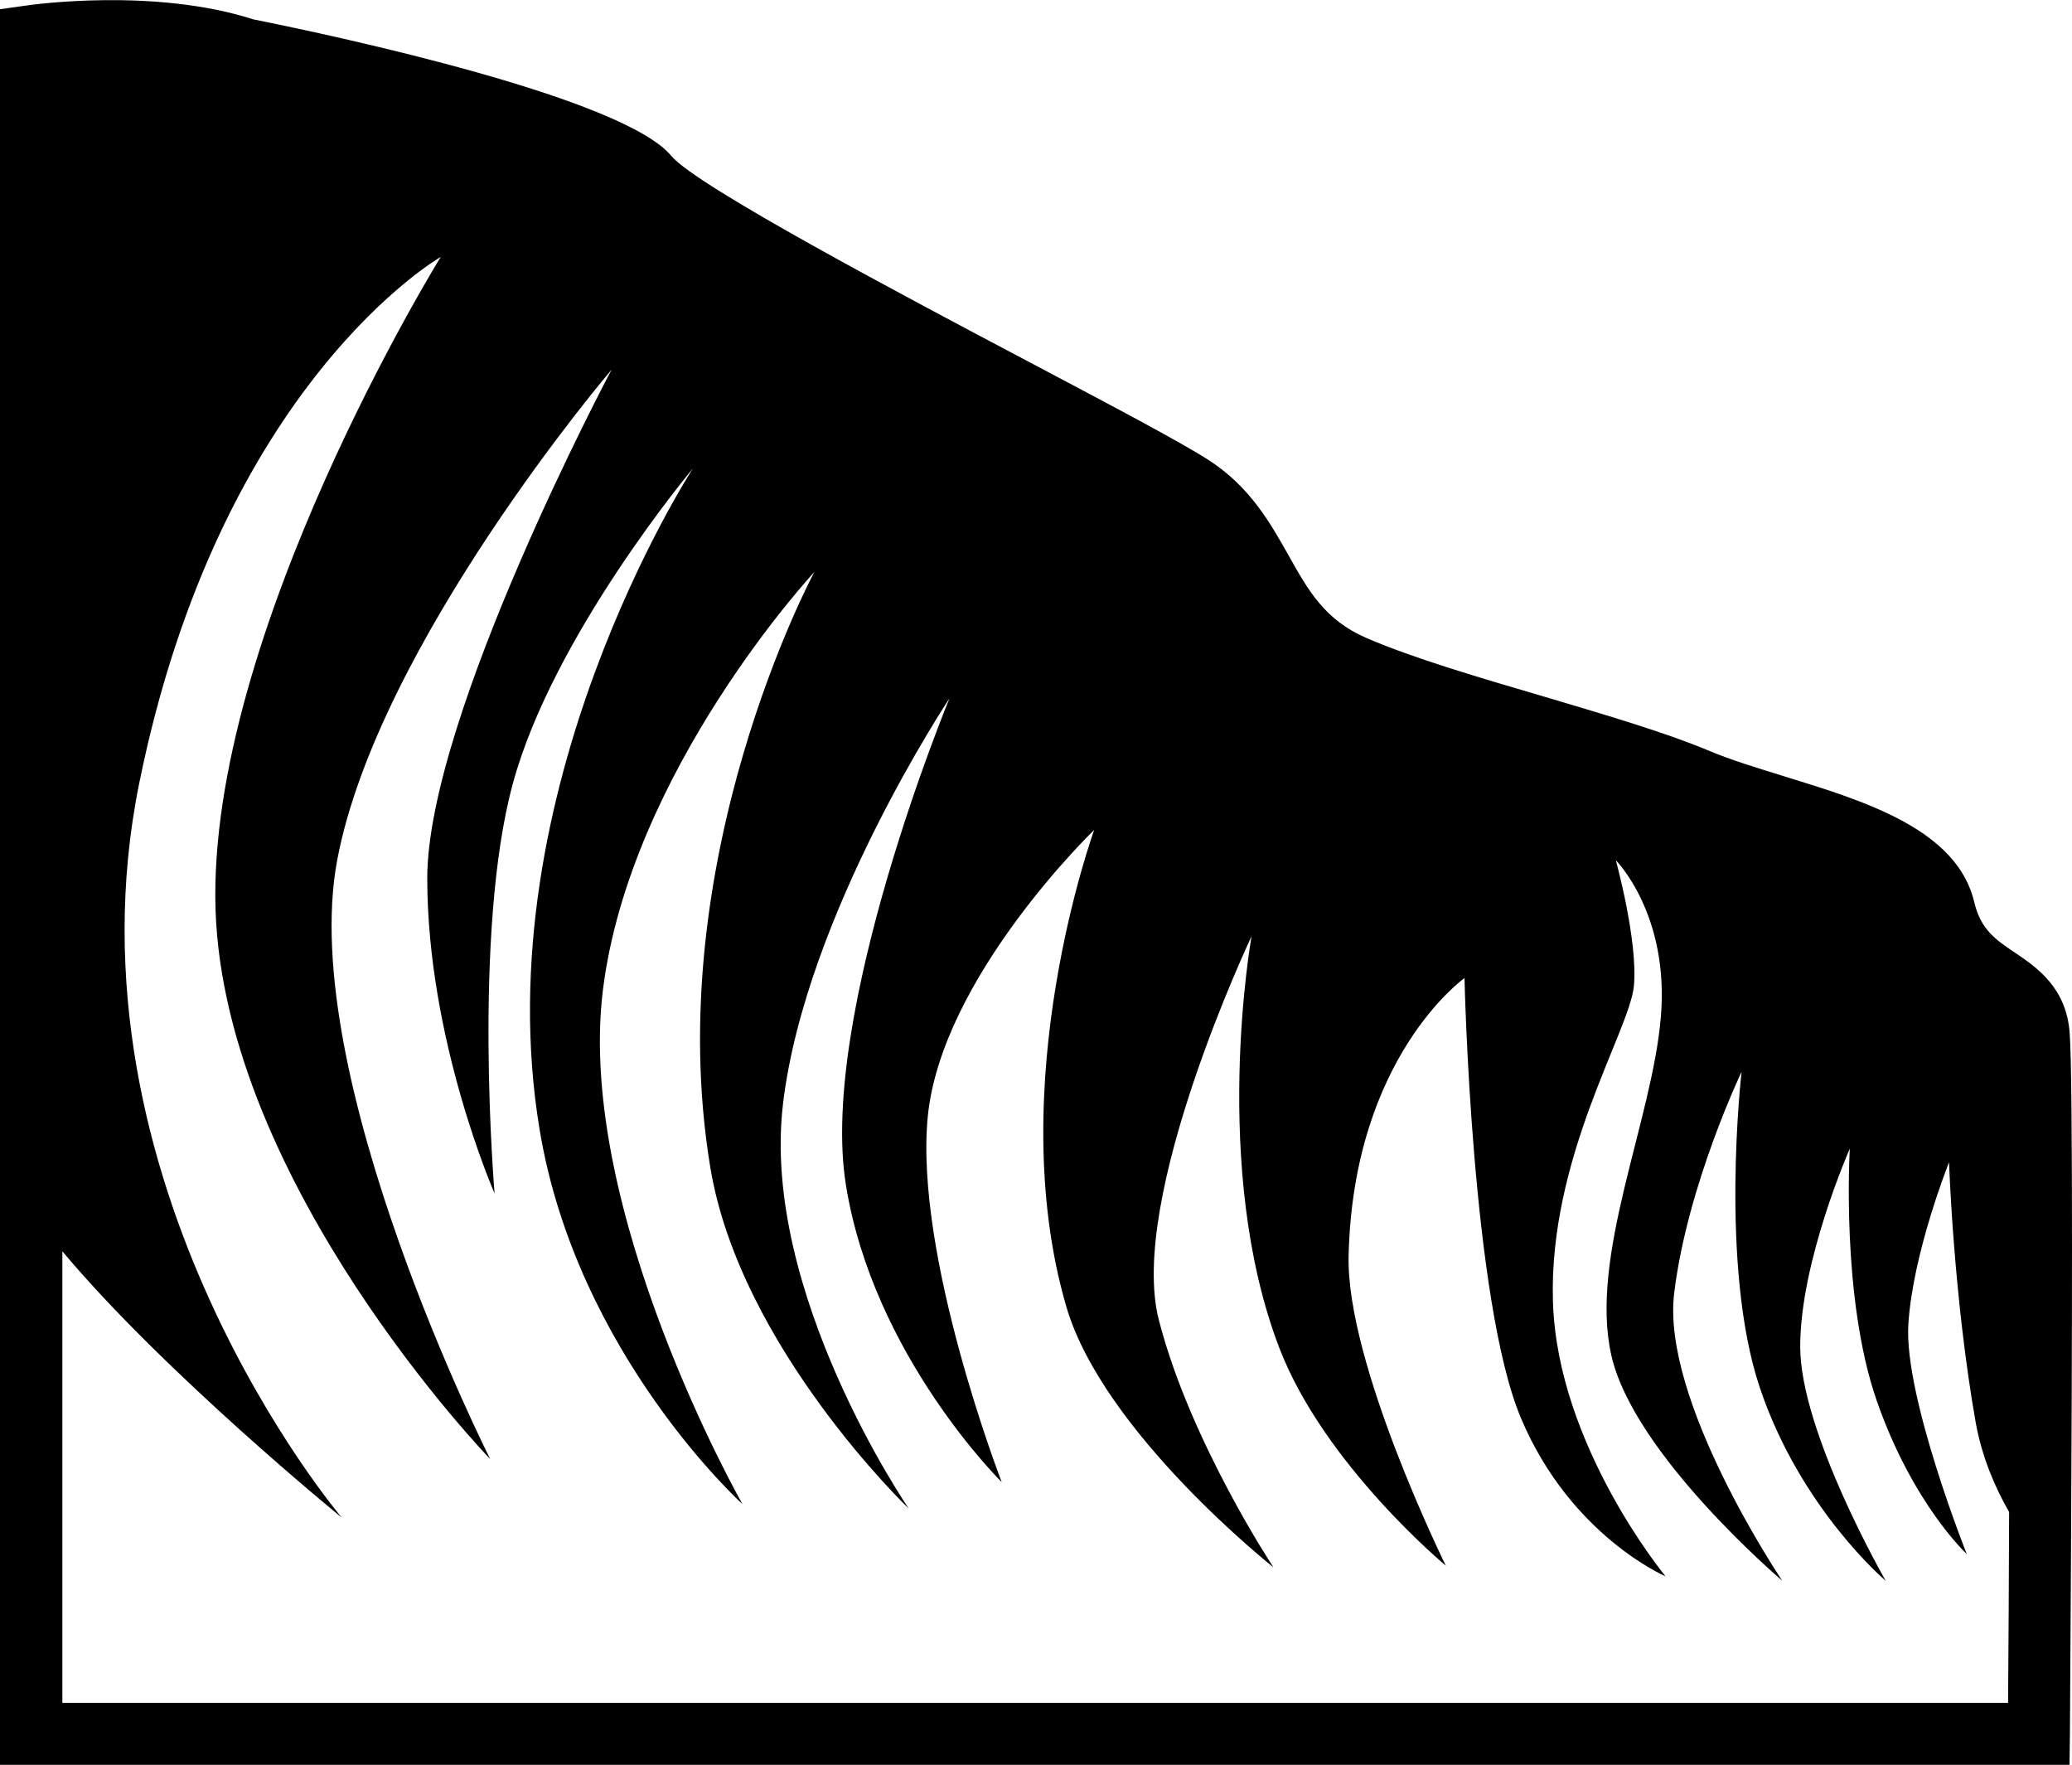 <?xml version="1.0" encoding="utf-8"?>
<!-- Generator: Adobe Illustrator 16.0.4, SVG Export Plug-In . SVG Version: 6.00 Build 0)  -->
<!DOCTYPE svg PUBLIC "-//W3C//DTD SVG 1.1//EN" "http://www.w3.org/Graphics/SVG/1.1/DTD/svg11.dtd">
<svg version="1.1" id="Capa_1" xmlns="http://www.w3.org/2000/svg" xmlns:xlink="http://www.w3.org/1999/xlink" x="0px" y="0px"
	 width="20.004px" height="17.035px" viewBox="0 0 20.004 17.035" enable-background="new 0 0 20.004 17.035" xml:space="preserve">
<path d="M19.982,9.977c-0.03-0.444-0.317-0.639-0.527-0.781c-0.186-0.125-0.33-0.221-0.393-0.483
	c-0.164-0.707-1.053-0.979-1.836-1.22c-0.268-0.083-0.521-0.16-0.729-0.248c-0.413-0.173-0.979-0.34-1.578-0.518
	c-0.623-0.183-1.267-0.371-1.724-0.568c-0.407-0.175-0.567-0.464-0.756-0.801c-0.174-0.308-0.369-0.657-0.765-0.914
	c-0.271-0.176-0.961-0.539-1.757-0.96c-1.193-0.63-3.191-1.687-3.435-1.978C6.02,0.944,3.279,0.354,2.446,0.187
	c-0.963-0.309-2.139-0.141-2.19-0.134L0,0.089v16.945h19.98l0.004-0.298c0-0.166,0.02-2.758,0.02-4.695
	C20.004,11.023,19.998,10.188,19.982,9.977z M0.602,16.434v-4.357C1.584,13.251,3.3,14.648,3.3,14.648s-2.738-3.217-1.957-7.083
	C2.125,3.696,4.255,2.48,4.255,2.48s-2.26,3.65-2.174,6.302c0.088,2.651,2.652,5.301,2.652,5.301s-1.869-3.695-1.478-5.779
	c0.391-2.087,2.65-4.737,2.65-4.737s-1.78,3.345-1.78,4.91c0,1.563,0.65,3.042,0.65,3.042S4.56,9,4.951,7.564
	C5.34,6.129,6.69,4.521,6.69,4.521s-2.028,3.109-1.479,6.39c0.362,2.164,1.957,3.606,1.957,3.606S5.56,11.693,5.82,9.562
	c0.262-2.128,2.042-4.041,2.042-4.041S6.365,8.297,6.858,11.27c0.288,1.734,1.916,3.291,1.916,3.291S7.34,12.475,7.56,10.65
	C7.778,8.826,9.167,6.74,9.167,6.74s-1.263,3.042-1.001,4.692c0.263,1.651,1.505,2.873,1.505,2.873s-0.844-2.181-0.714-3.527
	C9.089,9.43,10.564,8.01,10.564,8.01s-0.895,2.455-0.27,4.599c0.354,1.217,2,2.518,2,2.518s-0.802-1.209-1.105-2.383
	c-0.307-1.174,0.894-3.707,0.894-3.707s-0.401,2.232,0.269,3.975c0.432,1.124,1.607,2.1,1.607,2.1s-0.963-1.948-0.939-2.992
	c0.045-1.92,1.119-2.68,1.119-2.68s0.068,3.125,0.547,4.252c0.479,1.132,1.394,1.522,1.394,1.522s-1.045-1.261-1.087-2.649
	c-0.044-1.392,0.736-2.608,0.781-3.045C15.816,9.086,15.6,8.303,15.6,8.303s0.521,0.521,0.434,1.52c-0.086,1-0.694,2.304-0.477,3.26
	c0.217,0.958,1.65,2.174,1.65,2.174s-1.175-1.739-1.043-2.782c0.129-1.043,0.65-2.13,0.65-2.13s-0.217,1.869,0.174,3.042
	c0.392,1.174,1.218,1.871,1.218,1.871s-0.826-1.434-0.826-2.261c0-0.826,0.479-1.911,0.479-1.911s-0.088,1.434,0.26,2.434
	c0.349,1,0.869,1.479,0.869,1.479s-0.607-1.521-0.564-2.217c0.044-0.695,0.393-1.564,0.393-1.564s0.043,1.303,0.259,2.521
	c0.062,0.332,0.183,0.613,0.321,0.855c-0.002,0.661-0.006,1.303-0.01,1.842H0.602V16.434z"/>
</svg>
